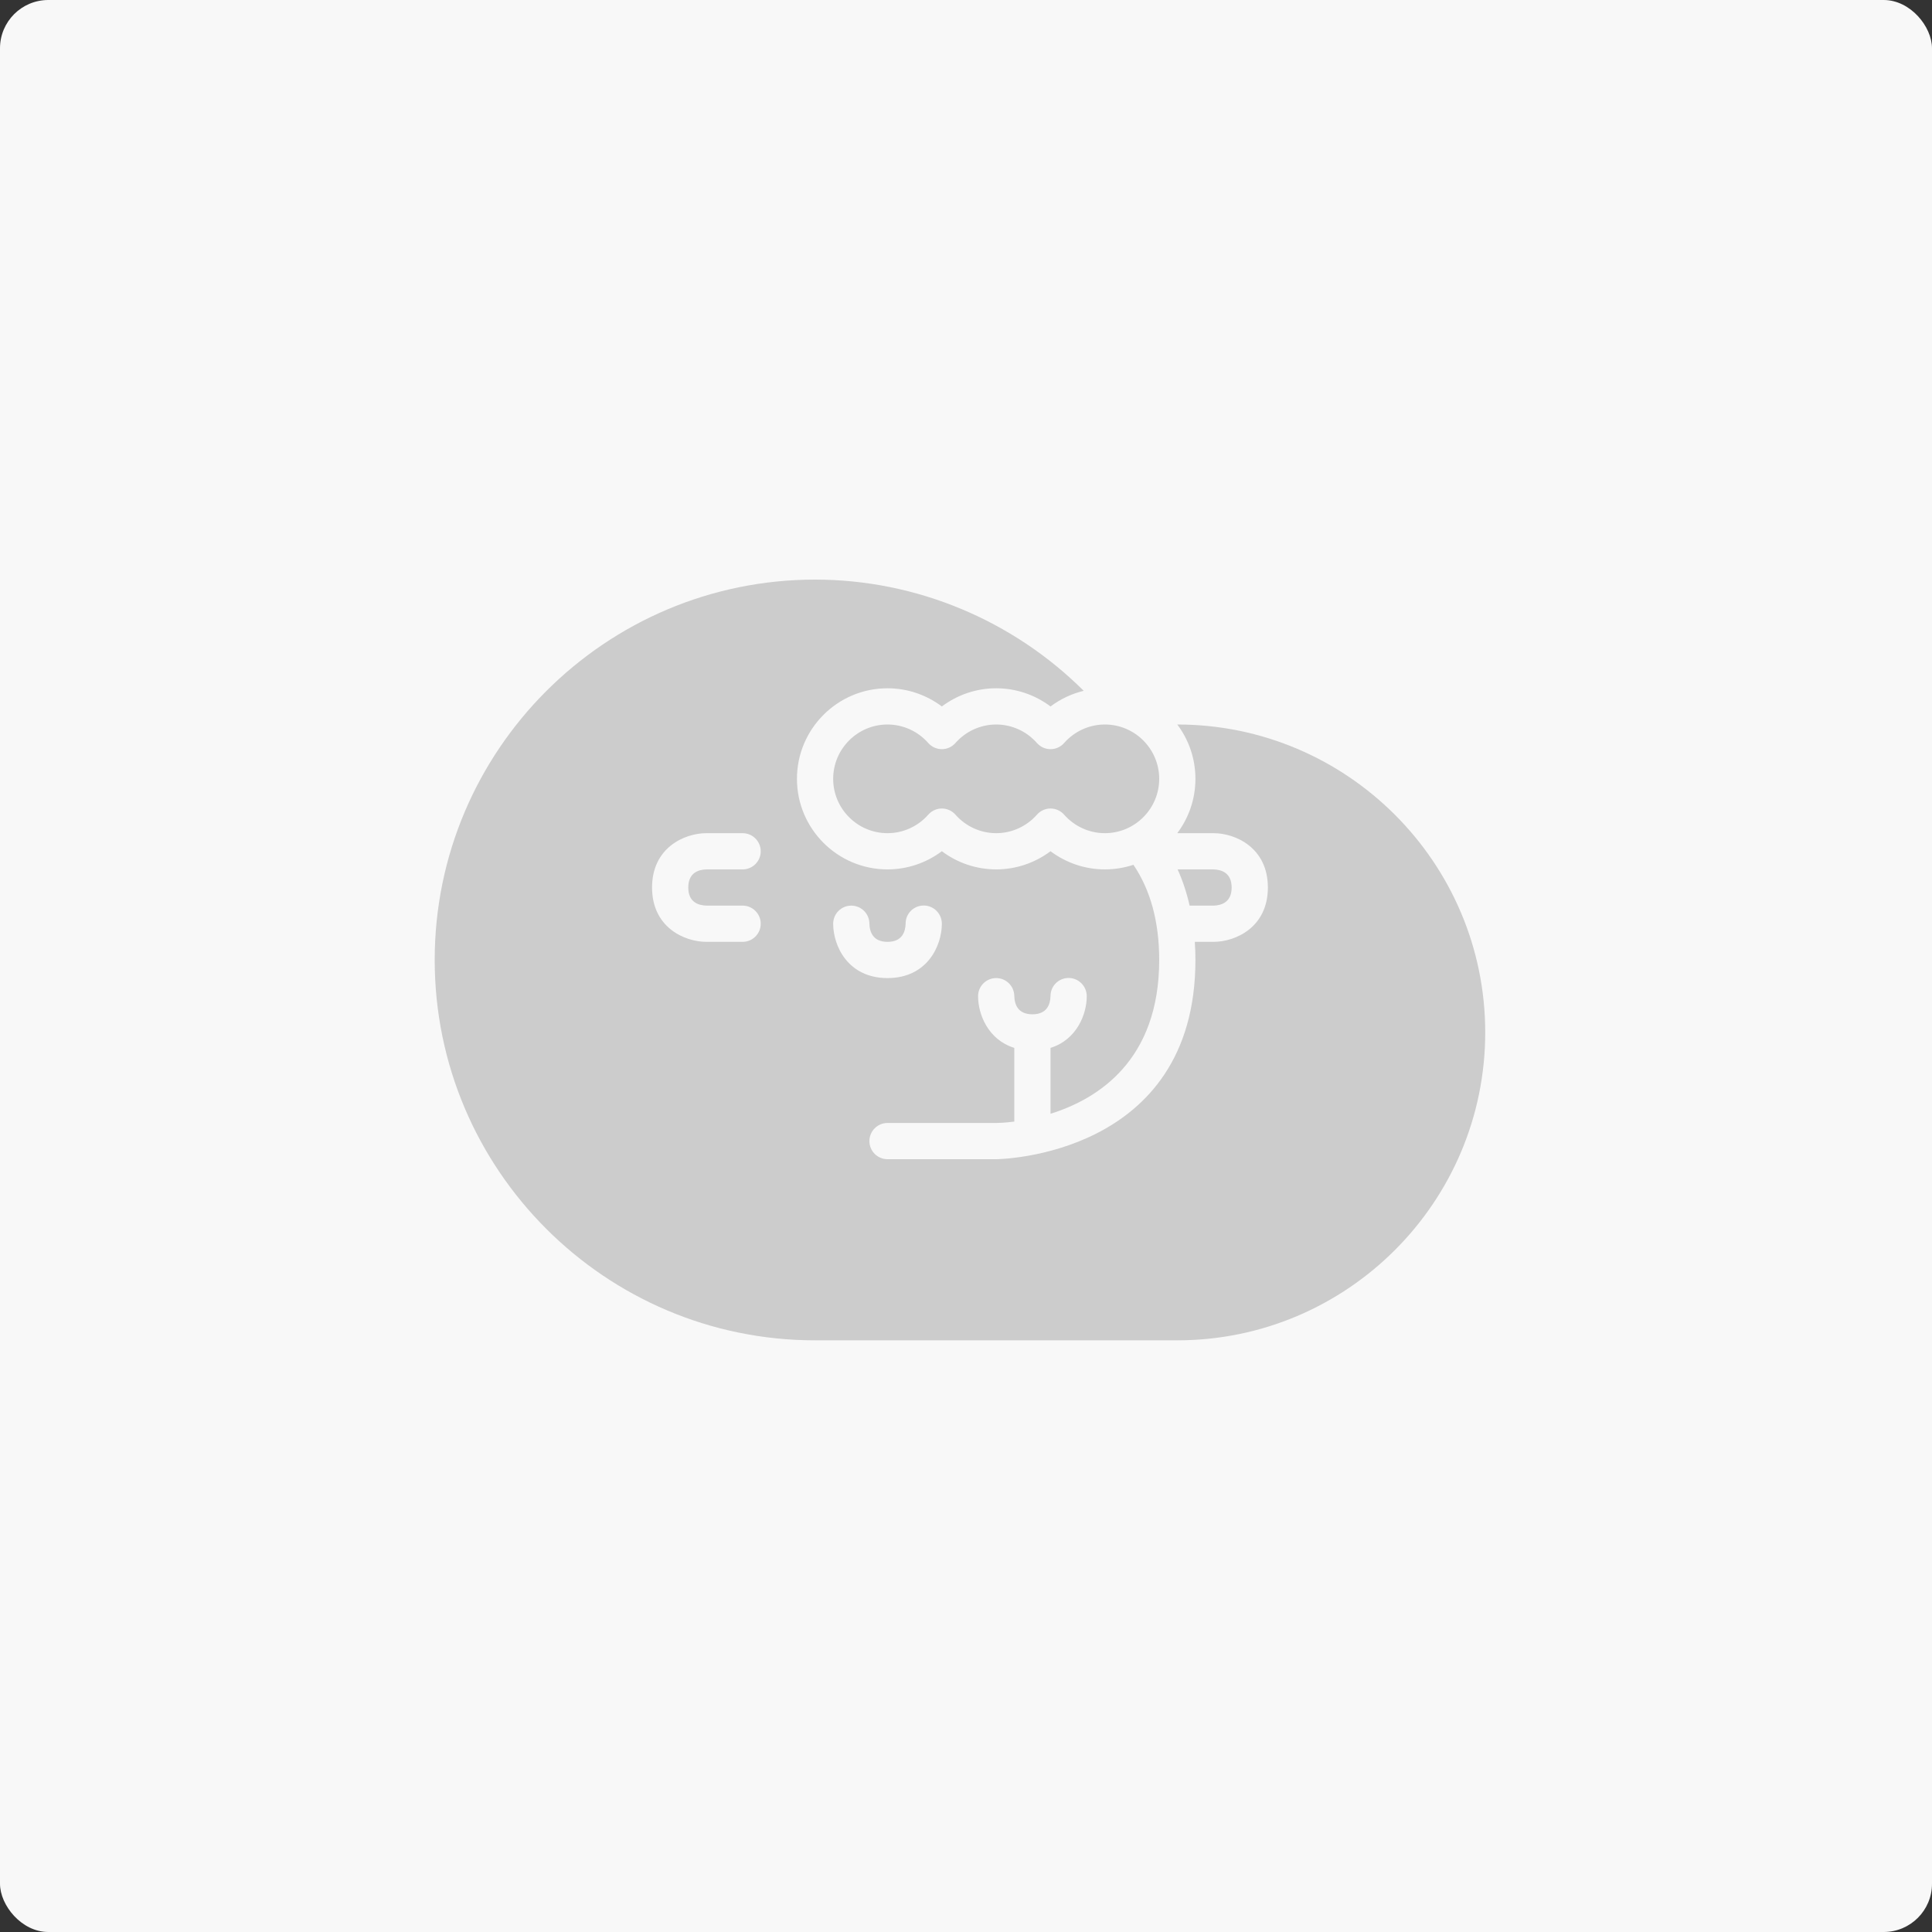 <svg width="160" height="160" viewBox="0 0 160 160" fill="none" xmlns="http://www.w3.org/2000/svg">
<rect x="0" y="0" width="160" height="160" fill="#333333" stroke="none"/>
<rect width="160" height="160" rx="4" fill="#F8F8F8"/>
<path d="M88.125 61.533C87.84 61.857 87.429 62.043 87 62.043C86.571 62.043 86.16 61.857 85.875 61.533C85.017 60.558 83.787 60 82.5 60C81.213 60 79.983 60.558 79.125 61.533C78.84 61.857 78.429 62.043 78 62.043C77.571 62.043 77.16 61.857 76.875 61.533C76.017 60.558 74.787 60 73.5 60C71.019 60 69 62.019 69 64.5C69 66.981 71.019 69 73.5 69C74.787 69 76.017 68.442 76.875 67.467C77.16 67.143 77.571 66.957 78 66.957C78.429 66.957 78.84 67.143 79.125 67.467C79.983 68.442 81.213 69 82.5 69C83.787 69 85.017 68.442 85.875 67.467C86.16 67.143 86.571 66.957 87 66.957C87.429 66.957 87.84 67.143 88.125 67.467C88.983 68.442 90.213 69 91.5 69C93.981 69 96 66.981 96 64.5C96 62.019 93.981 60 91.5 60C90.213 60 88.983 60.558 88.125 61.533Z" fill="#CCCCCC"/>
<path d="M102 73.5C102 72.291 101.175 72.018 100.482 72H97.524C97.935 72.906 98.271 73.905 98.52 75H100.5C101.175 74.982 102 74.709 102 73.5Z" fill="#CCCCCC"/>
<path d="M97.5 60H97.497C98.442 61.254 99 62.814 99 64.5C99 66.186 98.439 67.746 97.497 69H97.5H100.5C102.309 69 105 70.197 105 73.5C105 76.803 102.309 78 100.5 78H98.949C98.982 78.486 99 78.984 99 79.5C99 95.811 82.665 96 82.5 96H73.5C72.672 96 72 95.328 72 94.5C72 93.672 72.672 93 73.5 93H82.5C82.605 93 83.166 92.991 84 92.886V86.781C81.831 86.109 81 84.003 81 82.5C81 81.672 81.672 81 82.5 81C83.322 81 83.991 81.663 84 82.485C84.018 83.178 84.294 84 85.5 84C86.709 84 86.982 83.175 87 82.482C87 81.654 87.672 80.991 88.5 80.991C89.328 80.991 90 81.672 90 82.5C90 84.003 89.169 86.106 87 86.781V92.238C90.93 91.011 96 87.816 96 79.503C96 76.344 95.28 73.713 93.867 71.619C93.123 71.862 92.328 72 91.5 72C89.865 72 88.29 71.463 87 70.494C85.71 71.463 84.135 72 82.5 72C80.865 72 79.29 71.463 78 70.494C76.71 71.463 75.135 72 73.5 72C69.363 72 66 68.637 66 64.5C66 60.363 69.363 57 73.5 57C75.135 57 76.71 57.537 78 58.506C79.29 57.537 80.865 57 82.5 57C84.135 57 85.71 57.537 87 58.506C87.819 57.891 88.755 57.45 89.748 57.21C83.886 51.372 75.891 48 67.5 48C50.13 48 36 62.13 36 79.5C36 96.87 50.13 111 67.5 111H97.5C111.561 111 123 99.561 123 85.5C123 71.439 111.561 60 97.5 60ZM58.518 75H61.5C62.328 75 63 75.672 63 76.5C63 77.328 62.328 78 61.5 78H58.5C56.691 78 54 76.803 54 73.5C54 70.197 56.691 69 58.5 69H61.5C62.328 69 63 69.672 63 70.5C63 71.328 62.328 72 61.5 72H58.5C57.825 72.018 57 72.291 57 73.5C57 74.709 57.825 74.982 58.518 75ZM69 76.5C69 75.672 69.672 75 70.5 75C71.322 75 71.991 75.663 72 76.485C72.018 77.178 72.294 78 73.5 78C74.709 78 74.982 77.175 75 76.482C75 75.654 75.672 74.991 76.5 74.991C77.328 74.991 78 75.672 78 76.5C78 78.309 76.8 81 73.5 81C70.2 81 69 78.309 69 76.5Z" fill="#CCCCCC"/>
</svg>
